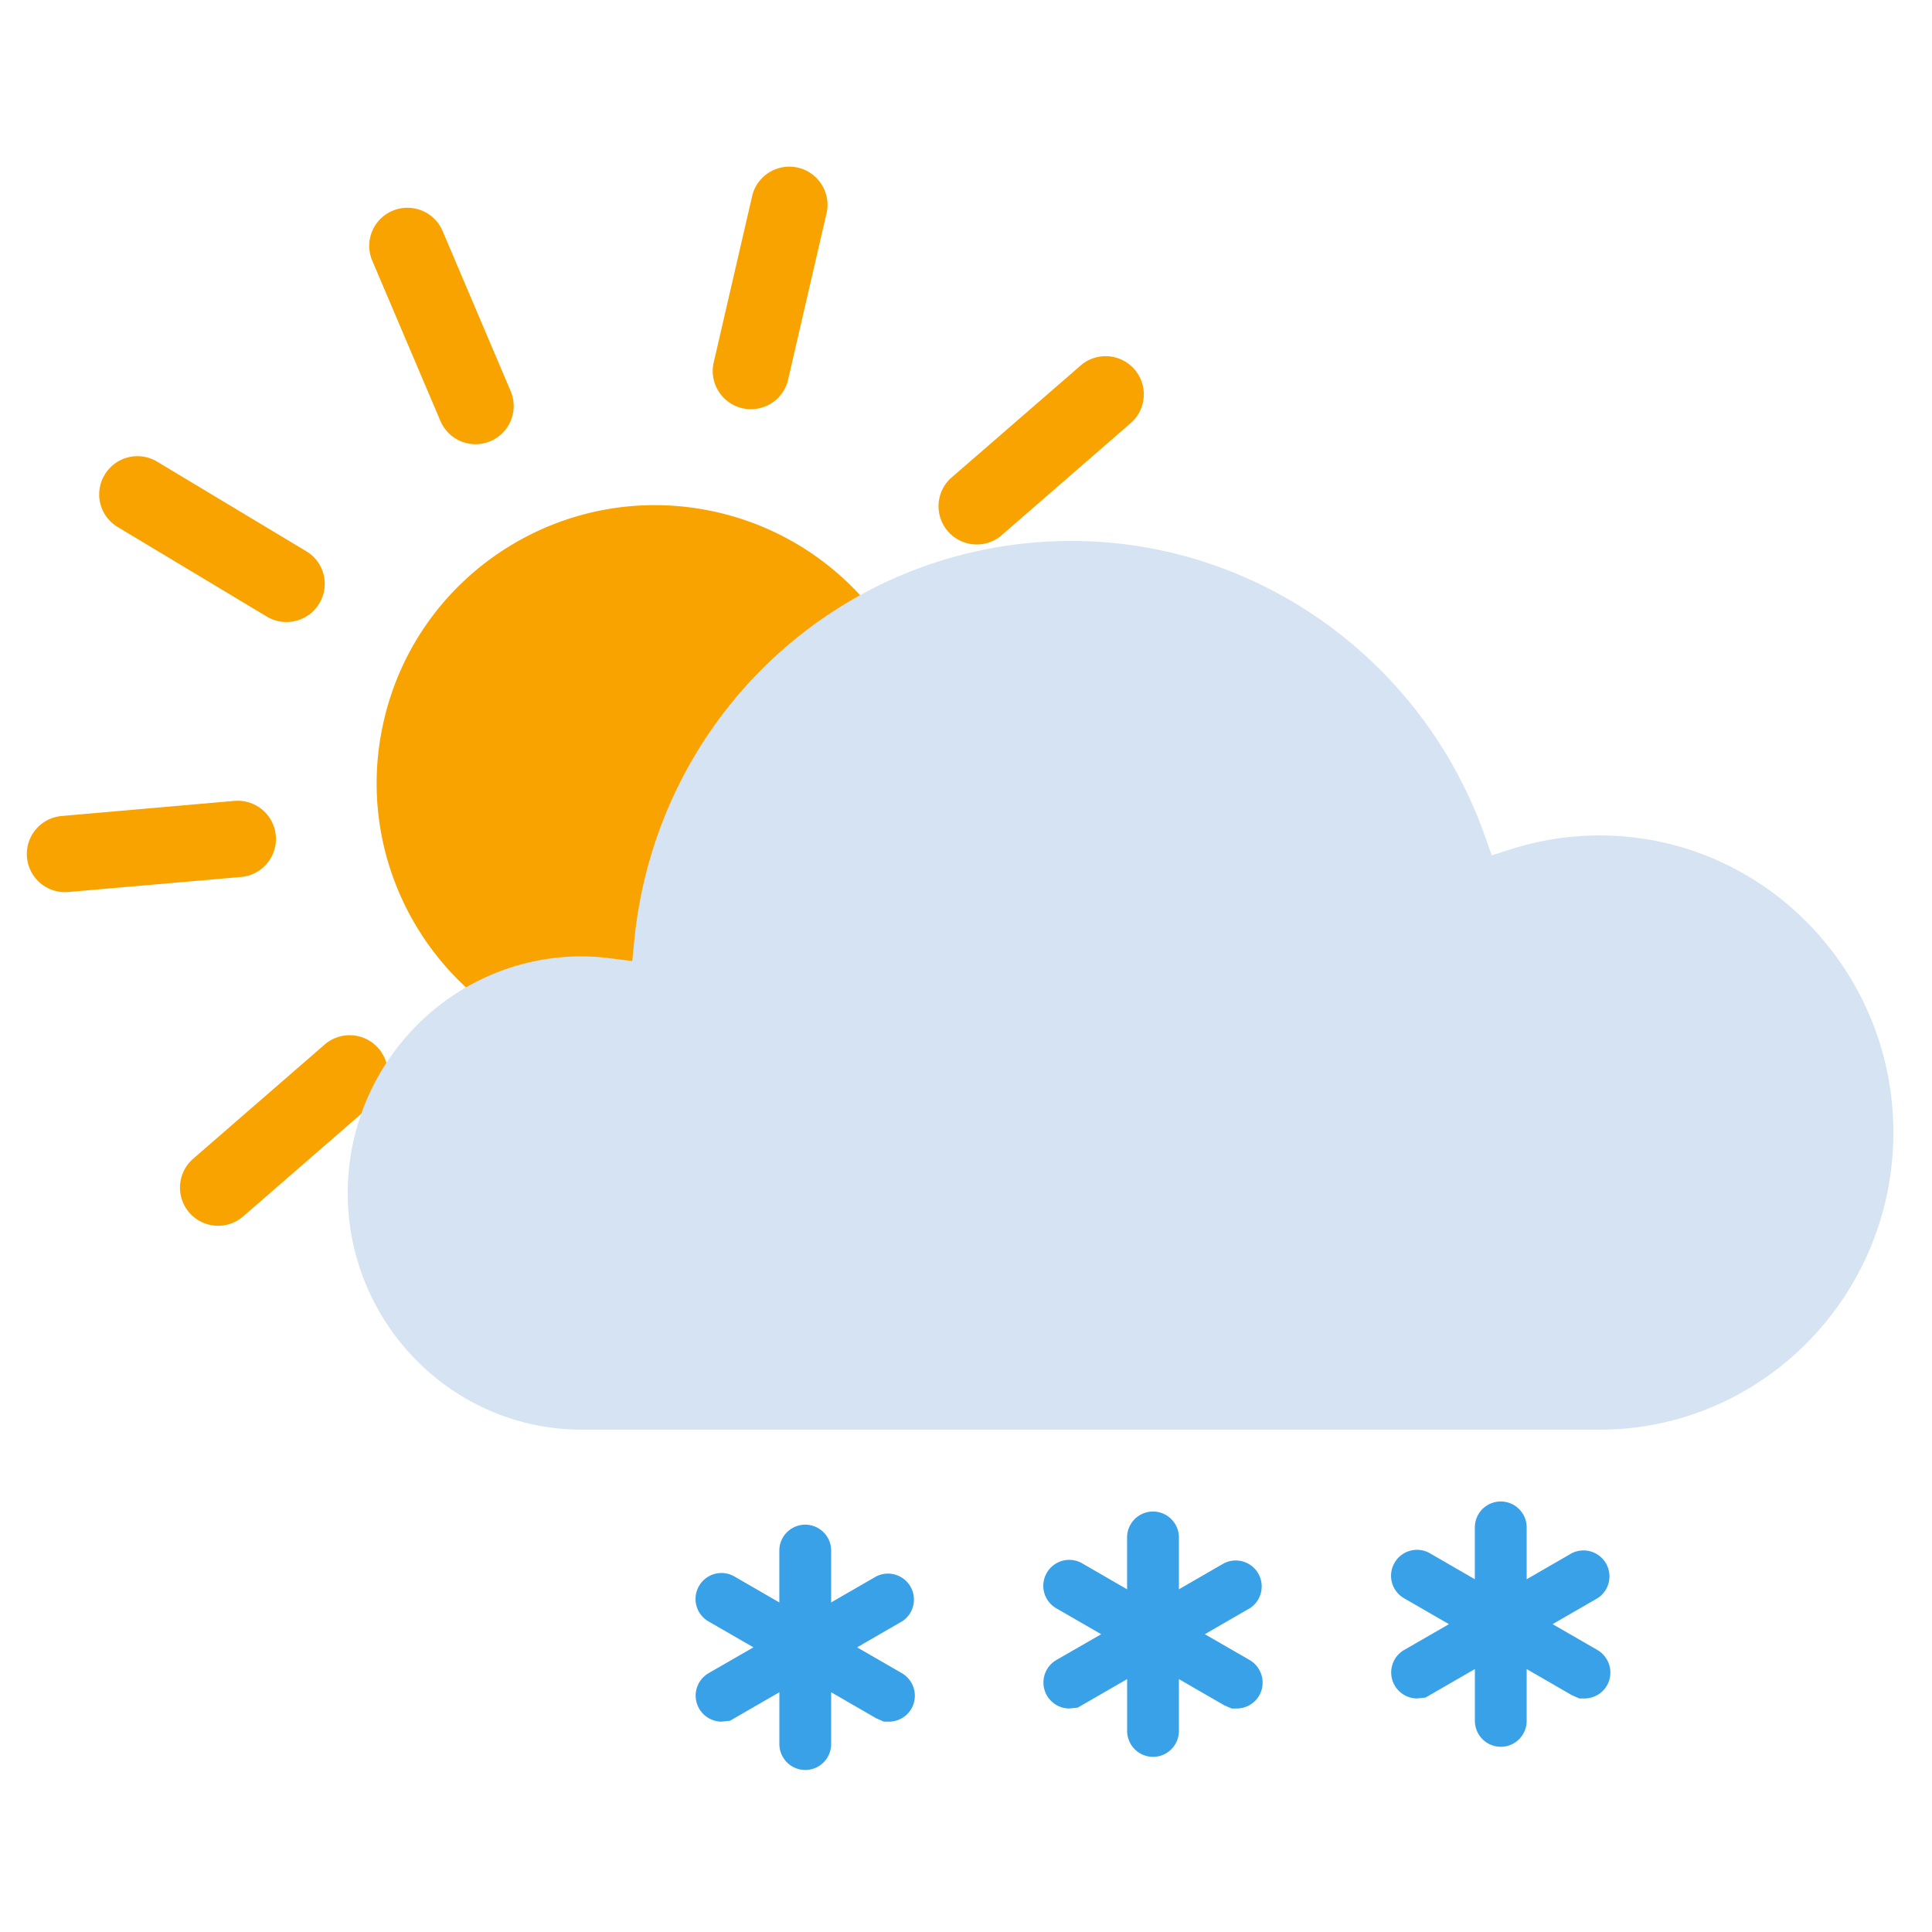 <svg xmlns="http://www.w3.org/2000/svg" width="50" height="50" viewBox="0 0 50 50"><g fill="none" fill-rule="evenodd"><path opacity=".023" d="M0 0h50v50H0z"/><path d="M20.84 45.807a.672.672 0 0 1-.67-.67v-1.342l-1.278.738-.22.023a.673.673 0 0 1-.343-1.249l1.17-.674-1.163-.671a.67.67 0 0 1-.248-.912.67.67 0 0 1 .915-.253l1.166.674v-1.342a.67.67 0 1 1 1.341 0v1.342l1.162-.671a.672.672 0 0 1 .683 1.155l-1.174.678 1.162.67a.677.677 0 0 1 .244.919.673.673 0 0 1-.58.334h-.132l-.199-.087-1.166-.674v1.342c0 .369-.3.67-.67.67m9-.34a.672.672 0 0 1-.67-.67v-1.342l-1.278.738-.22.023a.673.673 0 0 1-.343-1.249l1.17-.674-1.163-.671a.67.67 0 0 1-.248-.912.67.67 0 0 1 .915-.253l1.166.674v-1.342a.67.67 0 1 1 1.341 0v1.342l1.162-.671a.672.672 0 0 1 .683 1.155l-1.174.678 1.162.67a.677.677 0 0 1 .244.919.673.673 0 0 1-.58.334h-.132l-.199-.087-1.166-.674v1.342c0 .369-.3.67-.67.67m9-.26a.672.672 0 0 1-.67-.67v-1.342l-1.278.738-.22.023a.673.673 0 0 1-.343-1.249l1.17-.674-1.163-.671a.67.67 0 0 1-.248-.912.67.67 0 0 1 .915-.253l1.166.674v-1.342a.67.67 0 1 1 1.341 0v1.342l1.162-.671a.672.672 0 0 1 .683 1.155l-1.174.678 1.162.67a.677.677 0 0 1 .244.919.673.673 0 0 1-.58.334h-.132l-.199-.087-1.166-.674v1.342c0 .369-.3.67-.67.67" fill="#38A1E8"/><path d="M9.935 18.646c-.898 3.873 1.518 7.739 5.395 8.639 3.877.897 7.748-1.514 8.645-5.387a7.202 7.202 0 0 0-5.397-8.637c-3.876-.899-7.747 1.511-8.643 5.385zm.225-13.191a.983.983 0 0 0-.526 1.291l1.764 4.148a.987.987 0 0 0 1.818-.771l-1.763-4.148a.982.982 0 0 0-.686-.572.98.98 0 0 0-.607.052zm-7.45 6.83a.982.982 0 0 0 .334 1.353L6.91 15.96a.99.99 0 0 0 1.352-.341.981.981 0 0 0-.335-1.352l-3.865-2.322a.988.988 0 0 0-1.352.34zm3.377 8.44l-4.491.393a.987.987 0 0 0 .172 1.967l4.492-.391a.988.988 0 0 0-.173-1.968zm2.313 6.31L4.997 29.99a.987.987 0 0 0 1.297 1.49l3.403-2.956a.987.987 0 0 0-1.297-1.49zm5.581 3.746l-1.013 4.39a.988.988 0 0 0 1.925.445l1.014-4.39a.989.989 0 0 0-1.926-.445zm6.882-1.264a.983.983 0 0 0-.526 1.29l1.763 4.15a.992.992 0 0 0 1.295.519.983.983 0 0 0 .524-1.292l-1.762-4.147a.986.986 0 0 0-1.294-.52zm4.659-4.046a.982.982 0 0 0 .334 1.353l3.865 2.322a.99.99 0 0 0 1.352-.341.98.98 0 0 0-.335-1.351l-3.865-2.322a.99.99 0 0 0-1.352.34zm6.772-7.47l-4.491.391a.987.987 0 0 0 .172 1.967l4.492-.392a.986.986 0 0 0 .893-1.068.986.986 0 0 0-1.066-.898zm-4.302-8.563l-3.403 2.953a.99.99 0 0 0 1.297 1.492l3.402-2.955a.988.988 0 0 0-1.296-1.49zm-8.517-4.404l-1.014 4.39a.989.989 0 0 0 1.925.445l1.014-4.39a.989.989 0 0 0-1.925-.445z" fill="#F9A300"/><path fill="#D6E3F2" d="M9 30.876C9 34.252 11.718 37 15.058 37h26.339C45.59 37 49 33.55 49 29.31s-3.41-7.689-7.603-7.689c-.78 0-1.556.122-2.304.36l-.487.157-.172-.487C36.824 17.074 32.522 14 27.729 14c-5.86 0-10.722 4.44-11.313 10.327l-.054.545-.538-.067a6.026 6.026 0 0 0-.766-.055C11.718 24.75 9 27.498 9 30.876z"/></g></svg>
